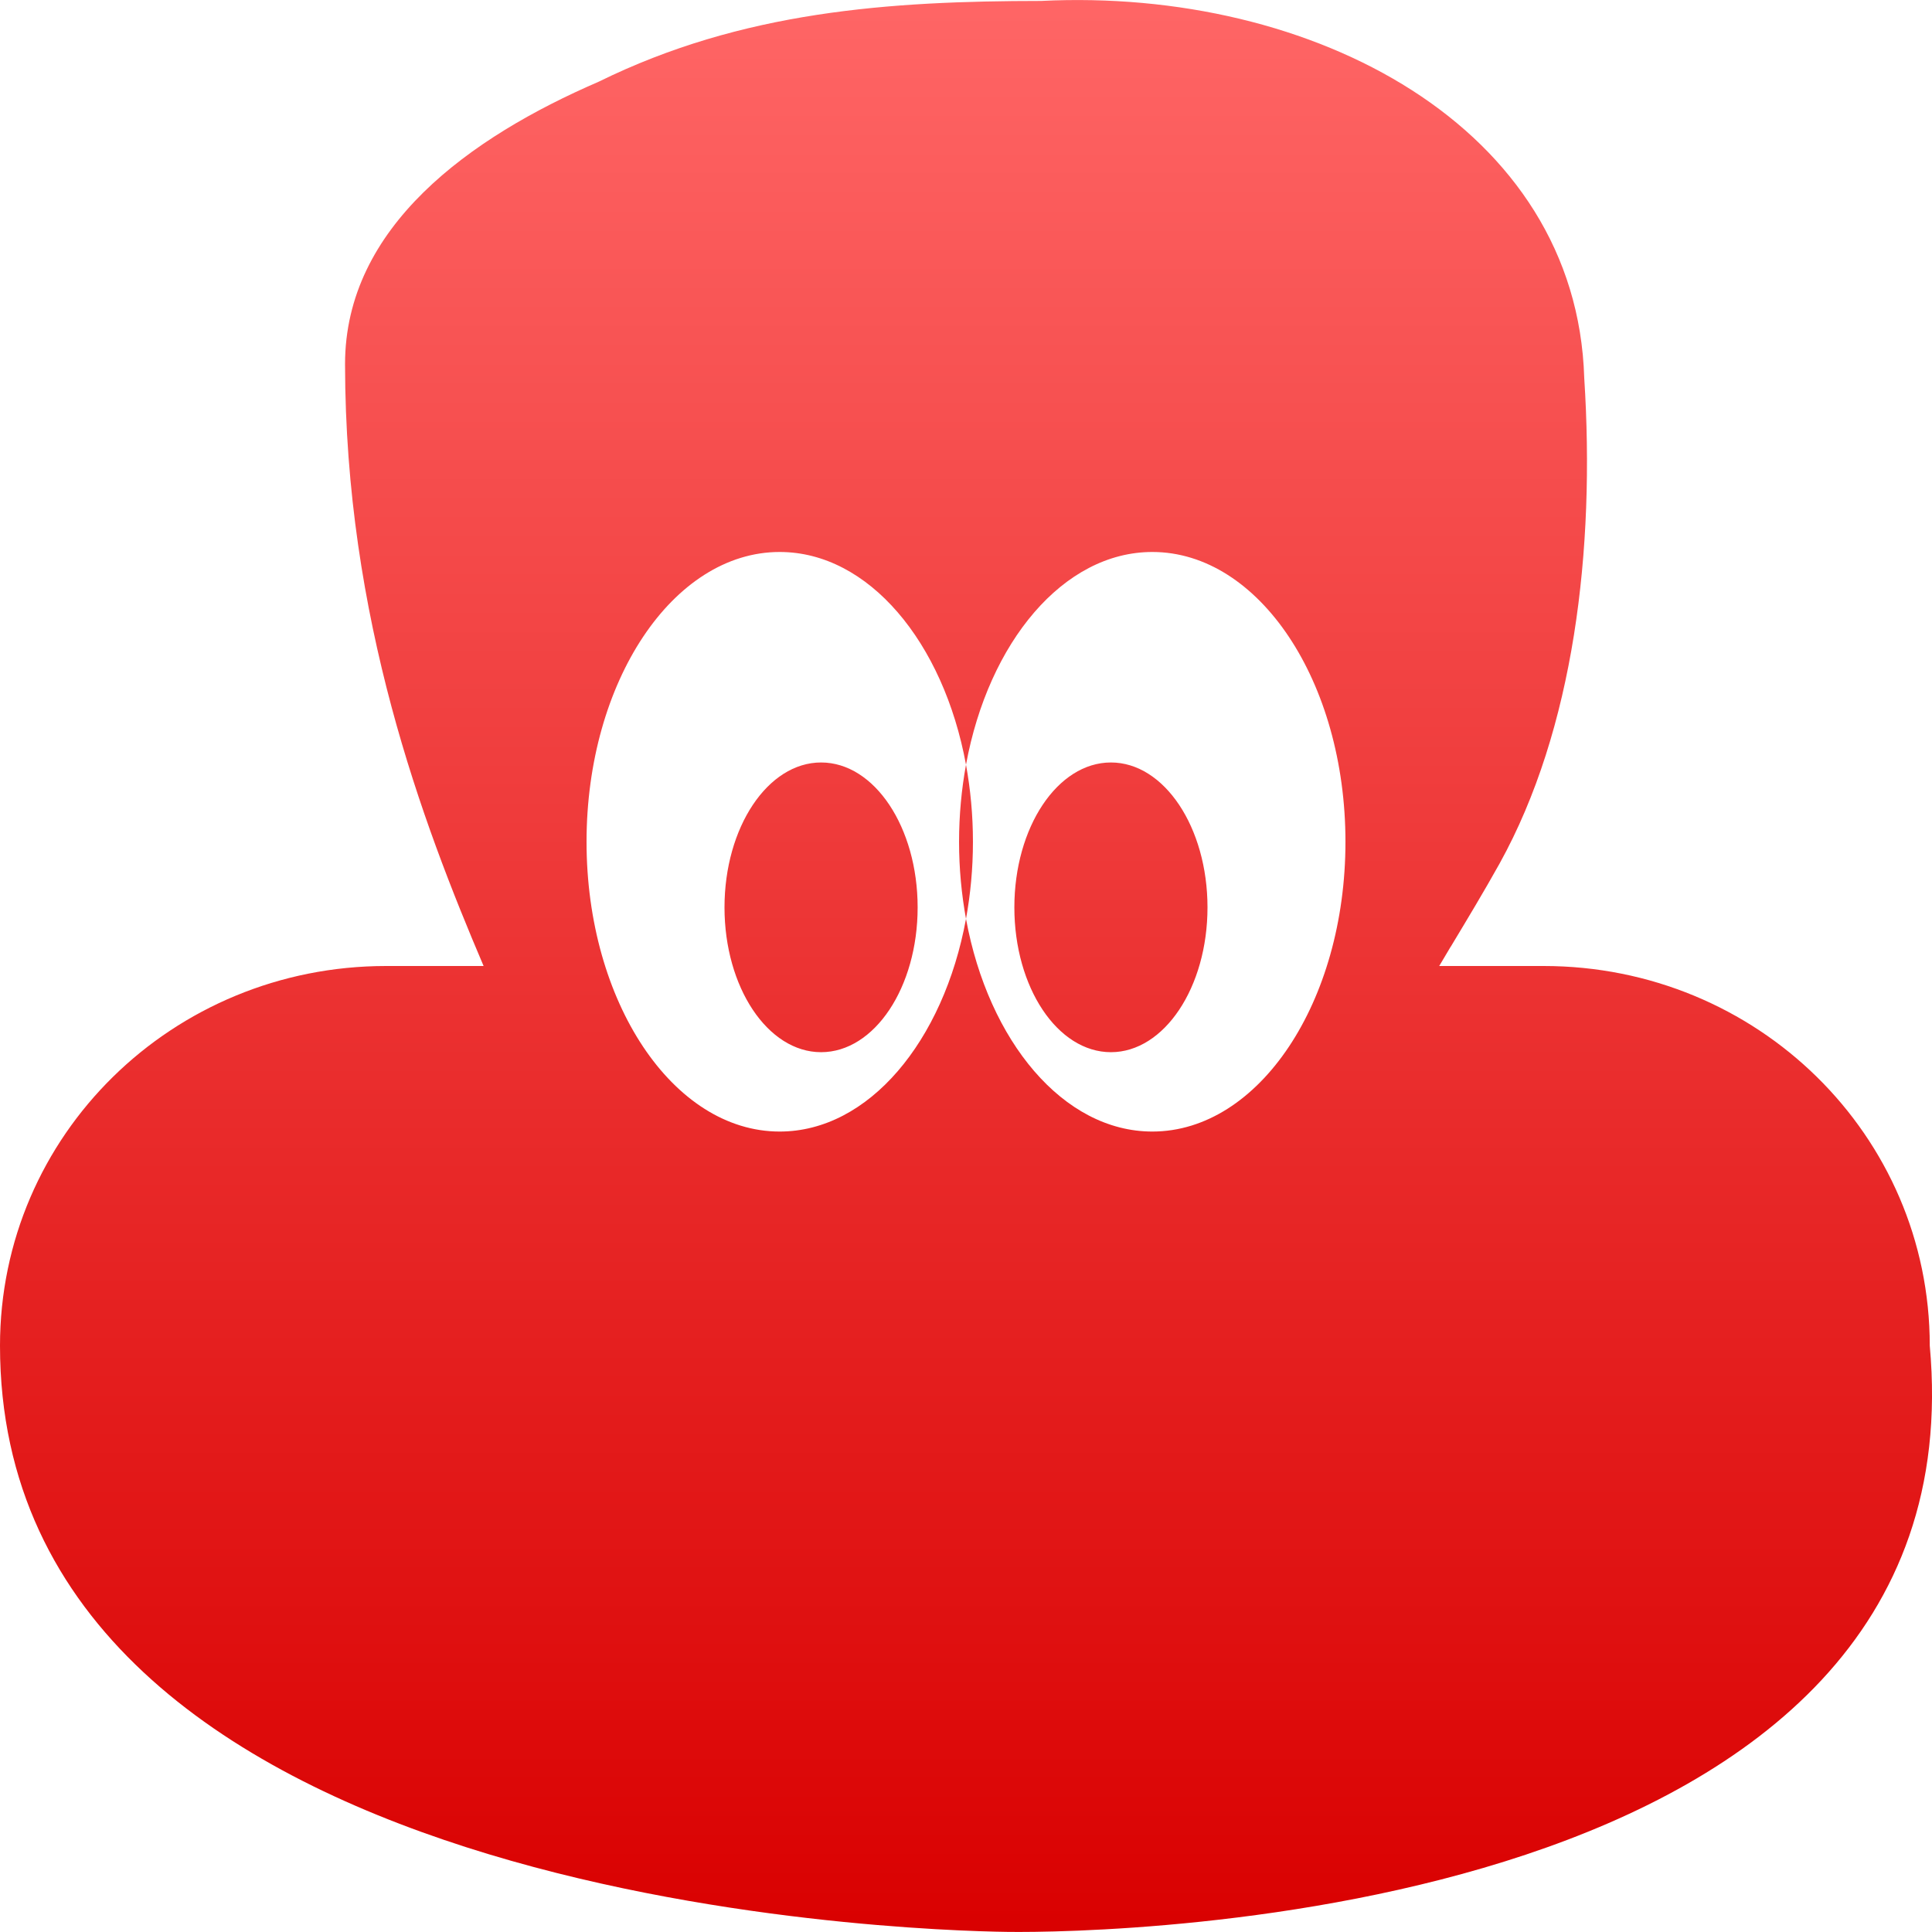 <svg xmlns="http://www.w3.org/2000/svg" xmlns:xlink="http://www.w3.org/1999/xlink" width="64" height="64" viewBox="0 0 64 64" version="1.1">
<defs>
<linearGradient id="linear0" gradientUnits="userSpaceOnUse" x1="0" y1="0" x2="0" y2="1" gradientTransform="matrix(64,0,0,64,0,0)">
<stop offset="0" style="stop-color:#ff6666;stop-opacity:1;"/>
<stop offset="1" style="stop-color:#d90000;stop-opacity:1;"/>
</linearGradient>
</defs>
<g id="surface1">
<path style=" stroke:none;fill-rule:evenodd;fill:url(#linear0);" d="M 49.676 28.605 C 52.137 24.16 52.848 18.223 52.48 12.52 C 52.23 4.203 43.504 -0.418 34.488 0.031 C 29.473 0.035 24.594 0.363 19.832 2.707 C 15.57 4.547 11.426 7.512 11.43 12.07 C 11.438 20.48 13.988 27.23 16.02 32 L 12.793 32 C 5.707 32 0 37.609 0 44.578 C 0 63.031 30.055 63.953 33.371 63.996 C 36.684 64.043 65.66 63.602 63.926 44.578 C 63.926 37.609 58.219 32 51.133 32 L 47.676 32 C 47.797 31.793 47.922 31.586 48.047 31.375 L 48.059 31.359 C 48.609 30.445 49.16 29.531 49.676 28.605 Z M 32 30.438 C 32.148 29.625 32.23 28.77 32.23 27.887 C 32.23 27 32.148 26.145 32 25.332 C 32.746 21.27 35.227 18.285 38.172 18.285 C 41.707 18.285 44.57 22.582 44.57 27.887 C 44.57 33.188 41.707 37.484 38.172 37.484 C 35.227 37.484 32.746 34.5 32 30.438 Z M 31.77 27.887 C 31.77 28.77 31.852 29.625 32 30.438 C 31.254 34.5 28.773 37.484 25.828 37.484 C 22.293 37.484 19.43 33.188 19.43 27.887 C 19.43 22.582 22.293 18.285 25.828 18.285 C 28.773 18.285 31.254 21.27 32 25.332 C 31.852 26.145 31.77 27 31.77 27.887 Z M 36.801 34.855 C 38.566 34.855 40 32.707 40 30.059 C 40 27.406 38.566 25.258 36.801 25.258 C 35.031 25.258 33.602 27.406 33.602 30.059 C 33.602 32.707 35.031 34.855 36.801 34.855 Z M 30.398 30.059 C 30.398 32.707 28.969 34.855 27.199 34.855 C 25.434 34.855 24 32.707 24 30.059 C 24 27.406 25.434 25.258 27.199 25.258 C 28.969 25.258 30.398 27.406 30.398 30.059 Z M 30.398 30.059 "/>
</g>
</svg>
